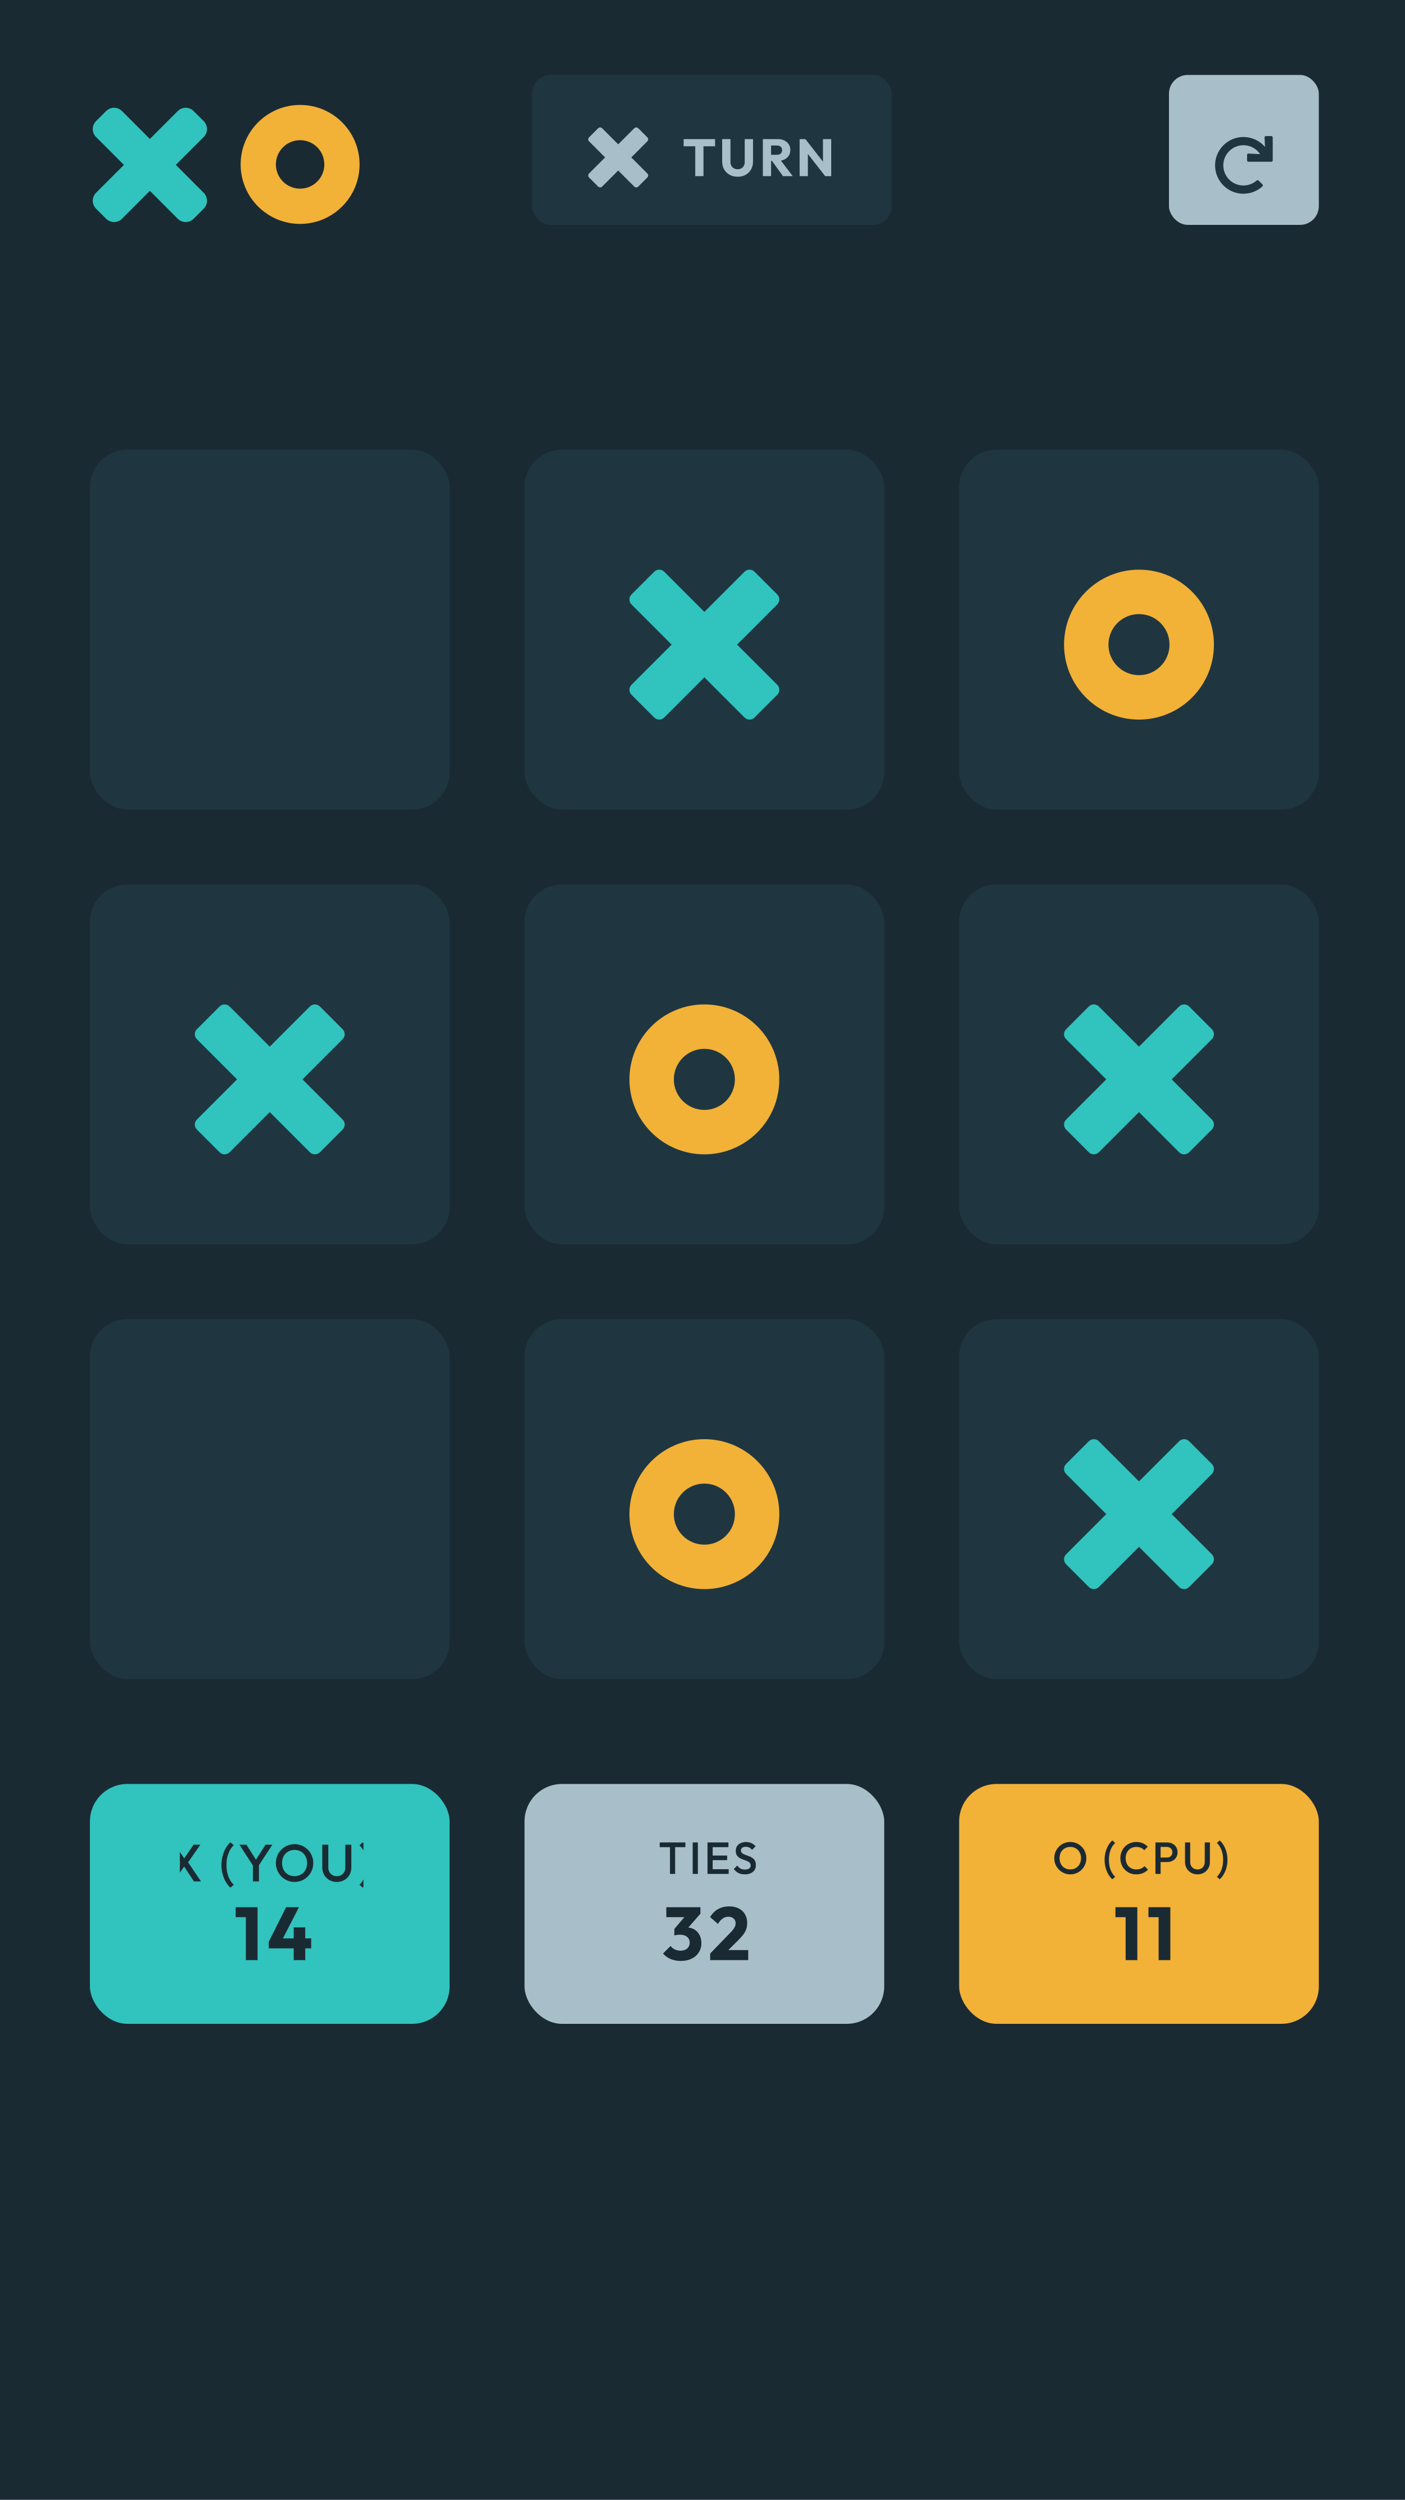 <svg width="375" height="667" viewBox="0 0 375 667" fill="none" xmlns="http://www.w3.org/2000/svg">
<rect width="375" height="667" fill="#1A2A33"/>
<g filter="url(#filter0_i_0_657)">
<rect x="24" y="128" width="96" height="96" rx="10" fill="#1F3641"/>
</g>
<g filter="url(#filter1_i_0_657)">
<rect x="140" y="128" width="96" height="96" rx="10" fill="#1F3641"/>
</g>
<path fill-rule="evenodd" clip-rule="evenodd" d="M207.446 158.612L201.388 152.554C200.649 151.815 199.452 151.815 198.714 152.554L188 163.268L177.286 152.554C176.548 151.815 175.351 151.815 174.612 152.554L168.554 158.612C167.815 159.351 167.815 160.548 168.554 161.286L179.268 172L168.554 182.714C167.815 183.452 167.815 184.649 168.554 185.388L174.612 191.446C175.351 192.185 176.548 192.185 177.286 191.446L188 180.732L198.714 191.446C199.452 192.185 200.649 192.185 201.388 191.446L207.446 185.388C208.185 184.649 208.185 183.452 207.446 182.714L196.732 172L207.446 161.286C208.185 160.548 208.185 159.351 207.446 158.612Z" fill="#31C3BD"/>
<g filter="url(#filter2_i_0_657)">
<rect x="256" y="128" width="96" height="96" rx="10" fill="#1F3641"/>
</g>
<path fill-rule="evenodd" clip-rule="evenodd" d="M324 172C324 160.954 315.046 152 304 152C292.954 152 284 160.954 284 172C284 183.046 292.954 192 304 192C315.046 192 324 183.046 324 172ZM295.852 172C295.852 167.5 299.5 163.852 304 163.852C308.5 163.852 312.148 167.5 312.148 172C312.148 176.5 308.5 180.148 304 180.148C299.5 180.148 295.852 176.5 295.852 172Z" fill="#F2B137"/>
<g filter="url(#filter3_i_0_657)">
<rect x="24" y="360" width="96" height="96" rx="10" fill="#1F3641"/>
</g>
<g filter="url(#filter4_i_0_657)">
<rect x="256" y="360" width="96" height="96" rx="10" fill="#1F3641"/>
</g>
<path fill-rule="evenodd" clip-rule="evenodd" d="M323.446 390.612L317.388 384.554C316.649 383.815 315.452 383.815 314.714 384.554L304 395.268L293.286 384.554C292.548 383.815 291.351 383.815 290.612 384.554L284.554 390.612C283.815 391.351 283.815 392.548 284.554 393.286L295.268 404L284.554 414.714C283.815 415.452 283.815 416.649 284.554 417.388L290.612 423.446C291.351 424.185 292.548 424.185 293.286 423.446L304 412.732L314.714 423.446C315.452 424.185 316.649 424.185 317.388 423.446L323.446 417.388C324.185 416.649 324.185 415.452 323.446 414.714L312.732 404L323.446 393.286C324.185 392.548 324.185 391.351 323.446 390.612Z" fill="#31C3BD"/>
<g filter="url(#filter5_i_0_657)">
<rect x="140" y="360" width="96" height="96" rx="10" fill="#1F3641"/>
</g>
<path fill-rule="evenodd" clip-rule="evenodd" d="M208 404C208 392.954 199.046 384 188 384C176.954 384 168 392.954 168 404C168 415.046 176.954 424 188 424C199.046 424 208 415.046 208 404ZM179.852 404C179.852 399.5 183.5 395.852 188 395.852C192.5 395.852 196.148 399.5 196.148 404C196.148 408.5 192.5 412.148 188 412.148C183.5 412.148 179.852 408.5 179.852 404Z" fill="#F2B137"/>
<g filter="url(#filter6_i_0_657)">
<rect x="24" y="244" width="96" height="96" rx="10" fill="#1F3641"/>
</g>
<path fill-rule="evenodd" clip-rule="evenodd" d="M91.446 274.612L85.388 268.554C84.649 267.815 83.452 267.815 82.714 268.554L72 279.268L61.286 268.554C60.548 267.815 59.351 267.815 58.612 268.554L52.554 274.612C51.815 275.351 51.815 276.548 52.554 277.286L63.268 288L52.554 298.714C51.815 299.452 51.815 300.649 52.554 301.388L58.612 307.446C59.351 308.185 60.548 308.185 61.286 307.446L72 296.732L82.714 307.446C83.452 308.185 84.649 308.185 85.388 307.446L91.446 301.388C92.185 300.649 92.185 299.452 91.446 298.714L80.732 288L91.446 277.286C92.185 276.548 92.185 275.351 91.446 274.612Z" fill="#31C3BD"/>
<g filter="url(#filter7_i_0_657)">
<rect x="256" y="244" width="96" height="96" rx="10" fill="#1F3641"/>
</g>
<path fill-rule="evenodd" clip-rule="evenodd" d="M323.446 274.612L317.388 268.554C316.649 267.815 315.452 267.815 314.714 268.554L304 279.268L293.286 268.554C292.548 267.815 291.351 267.815 290.612 268.554L284.554 274.612C283.815 275.351 283.815 276.548 284.554 277.286L295.268 288L284.554 298.714C283.815 299.452 283.815 300.649 284.554 301.388L290.612 307.446C291.351 308.185 292.548 308.185 293.286 307.446L304 296.732L314.714 307.446C315.452 308.185 316.649 308.185 317.388 307.446L323.446 301.388C324.185 300.649 324.185 299.452 323.446 298.714L312.732 288L323.446 277.286C324.185 276.548 324.185 275.351 323.446 274.612Z" fill="#31C3BD"/>
<g filter="url(#filter8_i_0_657)">
<rect x="140" y="244" width="96" height="96" rx="10" fill="#1F3641"/>
</g>
<path fill-rule="evenodd" clip-rule="evenodd" d="M208 288C208 276.954 199.046 268 188 268C176.954 268 168 276.954 168 288C168 299.046 176.954 308 188 308C199.046 308 208 299.046 208 288ZM179.852 288C179.852 283.5 183.5 279.852 188 279.852C192.5 279.852 196.148 283.5 196.148 288C196.148 292.5 192.5 296.148 188 296.148C183.5 296.148 179.852 292.5 179.852 288Z" fill="#F2B137"/>
<rect x="24" y="476" width="96" height="64" rx="10" fill="#31C3BD"/>
<g clip-path="url(#clip0_0_657)">
<path d="M51.772 502L48.888 497.632H48.594L44.716 492.2H46.62L49.518 496.316H49.812L53.648 502H51.772ZM44.548 502L48.272 496.764L49.378 497.702L46.354 502H44.548ZM49.924 497.31L48.818 496.372L51.674 492.2H53.48L49.924 497.31ZM61.508 503.666C61.013 503.227 60.584 502.691 60.22 502.056C59.865 501.421 59.59 500.726 59.394 499.97C59.198 499.214 59.1 498.43 59.1 497.618C59.1 496.806 59.198 496.022 59.394 495.266C59.59 494.51 59.865 493.815 60.22 493.18C60.584 492.545 61.013 492.009 61.508 491.57L62.39 492.354C61.774 492.923 61.293 493.661 60.948 494.566C60.612 495.462 60.444 496.479 60.444 497.618C60.444 498.747 60.612 499.765 60.948 500.67C61.293 501.575 61.774 502.313 62.39 502.882L61.508 503.666ZM67.729 498.08L63.907 492.2H65.769L68.751 496.89H67.883L70.865 492.2H72.699L68.849 498.08H67.729ZM67.505 502V497.072H69.115V502H67.505ZM78.645 502.14C77.945 502.14 77.292 502.009 76.685 501.748C76.079 501.487 75.547 501.127 75.089 500.67C74.632 500.203 74.273 499.667 74.011 499.06C73.759 498.444 73.633 497.786 73.633 497.086C73.633 496.386 73.759 495.733 74.011 495.126C74.273 494.519 74.627 493.987 75.075 493.53C75.533 493.063 76.06 492.704 76.657 492.452C77.264 492.191 77.917 492.06 78.617 492.06C79.317 492.06 79.966 492.191 80.563 492.452C81.17 492.704 81.702 493.063 82.159 493.53C82.617 493.987 82.971 494.524 83.223 495.14C83.485 495.747 83.615 496.4 83.615 497.1C83.615 497.8 83.485 498.458 83.223 499.074C82.971 499.681 82.617 500.213 82.159 500.67C81.711 501.127 81.184 501.487 80.577 501.748C79.98 502.009 79.336 502.14 78.645 502.14ZM78.617 500.6C79.28 500.6 79.859 500.451 80.353 500.152C80.857 499.853 81.249 499.443 81.529 498.92C81.819 498.388 81.963 497.777 81.963 497.086C81.963 496.573 81.879 496.106 81.711 495.686C81.553 495.257 81.324 494.888 81.025 494.58C80.727 494.263 80.372 494.02 79.961 493.852C79.56 493.684 79.112 493.6 78.617 493.6C77.964 493.6 77.385 493.749 76.881 494.048C76.387 494.337 75.995 494.743 75.705 495.266C75.425 495.789 75.285 496.395 75.285 497.086C75.285 497.599 75.365 498.075 75.523 498.514C75.691 498.943 75.92 499.312 76.209 499.62C76.508 499.928 76.863 500.171 77.273 500.348C77.684 500.516 78.132 500.6 78.617 500.6ZM89.907 502.14C89.17 502.14 88.507 501.972 87.919 501.636C87.332 501.3 86.865 500.843 86.519 500.264C86.183 499.676 86.016 499.013 86.016 498.276V492.2H87.626V498.262C87.626 498.738 87.724 499.153 87.919 499.508C88.125 499.853 88.4 500.124 88.746 500.32C89.091 500.507 89.478 500.6 89.907 500.6C90.346 500.6 90.734 500.507 91.07 500.32C91.406 500.124 91.671 499.853 91.868 499.508C92.064 499.153 92.162 498.743 92.162 498.276V492.2H93.772V498.29C93.772 499.027 93.603 499.685 93.267 500.264C92.931 500.843 92.474 501.3 91.895 501.636C91.317 501.972 90.654 502.14 89.907 502.14ZM96.823 503.666L95.941 502.882C96.556 502.313 97.032 501.575 97.368 500.67C97.714 499.765 97.886 498.747 97.886 497.618C97.886 496.479 97.714 495.462 97.368 494.566C97.032 493.661 96.556 492.923 95.941 492.354L96.823 491.57C97.317 492.009 97.742 492.545 98.097 493.18C98.46 493.815 98.74 494.51 98.936 495.266C99.132 496.022 99.231 496.806 99.231 497.618C99.231 498.43 99.132 499.214 98.936 499.97C98.74 500.726 98.46 501.421 98.097 502.056C97.742 502.691 97.317 503.227 96.823 503.666Z" fill="#1A2A33"/>
<path d="M65.622 523V508.88H68.742V523H65.622ZM62.902 511.54V508.88H68.542V511.54H62.902ZM71.731 518.1L76.371 508.88H79.79L75.05 518.1H71.731ZM71.731 519.86V518.1L72.77 517.2H83.05V519.86H71.731ZM78.391 523V514.26H81.471V523H78.391Z" fill="#1A2A33"/>
</g>
<rect x="140" y="476" width="96" height="64" rx="10" fill="#A8BFC9"/>
<path d="M178.817 500V491.84H180.197V500H178.817ZM176.081 492.86V491.6H182.933V492.86H176.081ZM184.885 500V491.6H186.265V500H184.885ZM188.834 500V491.6H190.214V500H188.834ZM189.782 500V498.74H194.486V500H189.782ZM189.782 496.316V495.104H194.078V496.316H189.782ZM189.782 492.86V491.6H194.426V492.86H189.782ZM198.791 500.12C198.127 500.12 197.563 500 197.099 499.76C196.635 499.52 196.219 499.168 195.851 498.704L196.787 497.768C197.019 498.104 197.295 498.368 197.615 498.56C197.935 498.744 198.343 498.836 198.839 498.836C199.303 498.836 199.671 498.74 199.943 498.548C200.223 498.356 200.363 498.092 200.363 497.756C200.363 497.476 200.291 497.248 200.147 497.072C200.003 496.896 199.811 496.752 199.571 496.64C199.339 496.52 199.079 496.416 198.791 496.328C198.511 496.232 198.227 496.128 197.939 496.016C197.659 495.896 197.399 495.748 197.159 495.572C196.927 495.396 196.739 495.168 196.595 494.888C196.451 494.608 196.379 494.252 196.379 493.82C196.379 493.324 196.499 492.904 196.739 492.56C196.987 492.208 197.319 491.94 197.735 491.756C198.151 491.572 198.615 491.48 199.127 491.48C199.679 491.48 200.171 491.588 200.603 491.804C201.043 492.02 201.399 492.296 201.671 492.632L200.735 493.568C200.495 493.296 200.243 493.096 199.979 492.968C199.723 492.832 199.427 492.764 199.091 492.764C198.675 492.764 198.347 492.848 198.107 493.016C197.875 493.184 197.759 493.42 197.759 493.724C197.759 493.98 197.831 494.188 197.975 494.348C198.119 494.5 198.307 494.632 198.539 494.744C198.779 494.848 199.039 494.948 199.319 495.044C199.607 495.14 199.891 495.248 200.171 495.368C200.459 495.488 200.719 495.644 200.951 495.836C201.191 496.02 201.383 496.26 201.527 496.556C201.671 496.852 201.743 497.224 201.743 497.672C201.743 498.424 201.475 499.02 200.939 499.46C200.411 499.9 199.695 500.12 198.791 500.12Z" fill="#1A2A33"/>
<path d="M181.705 523.22C180.731 523.22 179.838 523.053 179.025 522.72C178.211 522.373 177.525 521.88 176.965 521.24L178.985 519.22C179.238 519.593 179.605 519.9 180.085 520.14C180.578 520.367 181.098 520.48 181.645 520.48C182.138 520.48 182.565 520.393 182.925 520.22C183.285 520.047 183.565 519.8 183.765 519.48C183.978 519.16 184.085 518.78 184.085 518.34C184.085 517.9 183.978 517.527 183.765 517.22C183.565 516.9 183.265 516.653 182.865 516.48C182.478 516.307 182.011 516.22 181.465 516.22C181.211 516.22 180.945 516.24 180.665 516.28C180.398 516.307 180.171 516.353 179.985 516.42L181.365 514.68C181.738 514.573 182.091 514.487 182.425 514.42C182.771 514.34 183.091 514.3 183.385 514.3C184.105 514.3 184.751 514.473 185.325 514.82C185.898 515.153 186.351 515.633 186.685 516.26C187.031 516.873 187.205 517.607 187.205 518.46C187.205 519.393 186.971 520.22 186.505 520.94C186.051 521.66 185.411 522.22 184.585 522.62C183.771 523.02 182.811 523.22 181.705 523.22ZM179.985 516.42V514.68L183.425 510.64L186.945 510.62L183.365 514.7L179.985 516.42ZM177.845 511.54V508.88H186.945V510.62L184.485 511.54H177.845ZM189.546 521.24L194.966 515.64C195.3 515.307 195.566 515 195.766 514.72C195.966 514.44 196.113 514.18 196.206 513.94C196.3 513.687 196.346 513.433 196.346 513.18C196.346 512.633 196.166 512.207 195.806 511.9C195.46 511.58 195 511.42 194.426 511.42C193.866 511.42 193.36 511.573 192.906 511.88C192.466 512.173 192.04 512.66 191.626 513.34L189.526 511.52C190.086 510.573 190.8 509.86 191.666 509.38C192.533 508.9 193.526 508.66 194.646 508.66C195.62 508.66 196.46 508.84 197.166 509.2C197.886 509.56 198.44 510.073 198.826 510.74C199.226 511.407 199.426 512.187 199.426 513.08C199.426 513.64 199.353 514.16 199.206 514.64C199.06 515.107 198.82 515.573 198.486 516.04C198.166 516.493 197.733 516.993 197.186 517.54L193.426 521.28L189.546 521.24ZM189.546 523V521.24L192.206 520.32H199.706V523H189.546Z" fill="#1A2A33"/>
<rect x="256" y="476" width="96" height="64" rx="10" fill="#F2B137"/>
<path d="M285.686 500.12C285.086 500.12 284.526 500.008 284.006 499.784C283.486 499.56 283.03 499.252 282.638 498.86C282.246 498.46 281.938 498 281.714 497.48C281.498 496.952 281.39 496.388 281.39 495.788C281.39 495.188 281.498 494.628 281.714 494.108C281.938 493.588 282.242 493.132 282.626 492.74C283.018 492.34 283.47 492.032 283.982 491.816C284.502 491.592 285.062 491.48 285.662 491.48C286.262 491.48 286.818 491.592 287.33 491.816C287.85 492.032 288.306 492.34 288.698 492.74C289.09 493.132 289.394 493.592 289.61 494.12C289.834 494.64 289.946 495.2 289.946 495.8C289.946 496.4 289.834 496.964 289.61 497.492C289.394 498.012 289.09 498.468 288.698 498.86C288.314 499.252 287.862 499.56 287.342 499.784C286.83 500.008 286.278 500.12 285.686 500.12ZM285.662 498.8C286.23 498.8 286.726 498.672 287.15 498.416C287.582 498.16 287.918 497.808 288.158 497.36C288.406 496.904 288.53 496.38 288.53 495.788C288.53 495.348 288.458 494.948 288.314 494.588C288.178 494.22 287.982 493.904 287.726 493.64C287.47 493.368 287.166 493.16 286.814 493.016C286.47 492.872 286.086 492.8 285.662 492.8C285.102 492.8 284.606 492.928 284.174 493.184C283.75 493.432 283.414 493.78 283.166 494.228C282.926 494.676 282.806 495.196 282.806 495.788C282.806 496.228 282.874 496.636 283.01 497.012C283.154 497.38 283.35 497.696 283.598 497.96C283.854 498.224 284.158 498.432 284.51 498.584C284.862 498.728 285.246 498.8 285.662 498.8ZM296.884 501.428C296.46 501.052 296.092 500.592 295.78 500.048C295.476 499.504 295.24 498.908 295.072 498.26C294.904 497.612 294.82 496.94 294.82 496.244C294.82 495.548 294.904 494.876 295.072 494.228C295.24 493.58 295.476 492.984 295.78 492.44C296.092 491.896 296.46 491.436 296.884 491.06L297.64 491.732C297.112 492.22 296.7 492.852 296.404 493.628C296.116 494.396 295.972 495.268 295.972 496.244C295.972 497.212 296.116 498.084 296.404 498.86C296.7 499.636 297.112 500.268 297.64 500.756L296.884 501.428ZM303.263 500.12C302.655 500.12 302.091 500.012 301.571 499.796C301.059 499.572 300.611 499.264 300.227 498.872C299.843 498.472 299.547 498.012 299.339 497.492C299.131 496.964 299.027 496.4 299.027 495.8C299.027 495.2 299.131 494.64 299.339 494.12C299.547 493.592 299.843 493.132 300.227 492.74C300.611 492.348 301.059 492.04 301.571 491.816C302.091 491.592 302.655 491.48 303.263 491.48C303.943 491.48 304.531 491.592 305.027 491.816C305.523 492.04 305.963 492.344 306.347 492.728L305.411 493.664C305.163 493.392 304.859 493.18 304.499 493.028C304.147 492.876 303.735 492.8 303.263 492.8C302.847 492.8 302.467 492.872 302.123 493.016C301.779 493.16 301.479 493.368 301.223 493.64C300.975 493.904 300.783 494.22 300.647 494.588C300.511 494.956 300.443 495.36 300.443 495.8C300.443 496.24 300.511 496.644 300.647 497.012C300.783 497.38 300.975 497.7 301.223 497.972C301.479 498.236 301.779 498.44 302.123 498.584C302.467 498.728 302.847 498.8 303.263 498.8C303.775 498.8 304.207 498.724 304.559 498.572C304.919 498.412 305.223 498.196 305.471 497.924L306.407 498.86C306.023 499.252 305.571 499.56 305.051 499.784C304.531 500.008 303.935 500.12 303.263 500.12ZM309.337 496.832V495.632H311.437C311.725 495.632 311.977 495.576 312.193 495.464C312.417 495.344 312.593 495.18 312.721 494.972C312.849 494.756 312.913 494.504 312.913 494.216C312.913 493.928 312.849 493.68 312.721 493.472C312.593 493.256 312.417 493.092 312.193 492.98C311.977 492.86 311.725 492.8 311.437 492.8H309.337V491.6H311.509C312.037 491.6 312.509 491.708 312.925 491.924C313.349 492.14 313.681 492.444 313.921 492.836C314.169 493.228 314.293 493.688 314.293 494.216C314.293 494.744 314.169 495.204 313.921 495.596C313.681 495.988 313.349 496.292 312.925 496.508C312.509 496.724 312.037 496.832 311.509 496.832H309.337ZM308.389 500V491.6H309.769V500H308.389ZM319.621 500.12C318.989 500.12 318.421 499.976 317.917 499.688C317.413 499.4 317.013 499.008 316.717 498.512C316.429 498.008 316.285 497.44 316.285 496.808V491.6H317.665V496.796C317.665 497.204 317.749 497.56 317.917 497.864C318.093 498.16 318.329 498.392 318.625 498.56C318.921 498.72 319.253 498.8 319.621 498.8C319.997 498.8 320.329 498.72 320.617 498.56C320.905 498.392 321.133 498.16 321.301 497.864C321.469 497.56 321.553 497.208 321.553 496.808V491.6H322.933V496.82C322.933 497.452 322.789 498.016 322.501 498.512C322.213 499.008 321.821 499.4 321.325 499.688C320.829 499.976 320.261 500.12 319.621 500.12ZM325.548 501.428L324.792 500.756C325.32 500.268 325.728 499.636 326.016 498.86C326.312 498.084 326.46 497.212 326.46 496.244C326.46 495.268 326.312 494.396 326.016 493.628C325.728 492.852 325.32 492.22 324.792 491.732L325.548 491.06C325.972 491.436 326.336 491.896 326.64 492.44C326.952 492.984 327.192 493.58 327.36 494.228C327.528 494.876 327.612 495.548 327.612 496.244C327.612 496.94 327.528 497.612 327.36 498.26C327.192 498.908 326.952 499.504 326.64 500.048C326.336 500.592 325.972 501.052 325.548 501.428Z" fill="#1A2A33"/>
<path d="M300.436 523V508.88H303.556V523H300.436ZM297.716 511.54V508.88H303.356V511.54H297.716ZM309.245 523V508.88H312.365V523H309.245ZM306.525 511.54V508.88H312.165V511.54H306.525Z" fill="#1A2A33"/>
<path fill-rule="evenodd" clip-rule="evenodd" d="M51.681 29.634C50.509 28.463 48.61 28.463 47.438 29.634L40 37.073L32.562 29.634C31.39 28.463 29.491 28.463 28.319 29.634L25.634 32.319C24.463 33.491 24.463 35.39 25.634 36.562L33.073 44L25.634 51.438C24.463 52.61 24.463 54.509 25.634 55.681L28.319 58.366C29.491 59.537 31.39 59.537 32.562 58.366L40 50.927L47.438 58.366C48.61 59.537 50.509 59.537 51.681 58.366L54.366 55.681C55.537 54.509 55.537 52.61 54.366 51.438L46.927 44L54.366 36.562C55.537 35.39 55.537 33.491 54.366 32.319L51.681 29.634Z" fill="#31C3BD"/>
<path fill-rule="evenodd" clip-rule="evenodd" d="M95.97 43.871C95.97 35.105 88.865 28 80.1 28C71.335 28 64.229 35.105 64.229 43.871C64.229 52.636 71.335 59.741 80.1 59.741C88.865 59.741 95.97 52.636 95.97 43.871ZM73.634 43.871C73.634 40.3 76.529 37.405 80.1 37.405C83.671 37.405 86.566 40.3 86.566 43.871C86.566 47.442 83.671 50.336 80.1 50.336C76.529 50.336 73.634 47.442 73.634 43.871Z" fill="#F2B137"/>
<g filter="url(#filter9_i_0_657)">
<rect x="142" y="24" width="96" height="40" rx="5" fill="#1F3641"/>
</g>
<g clip-path="url(#clip1_0_657)">
<path fill-rule="evenodd" clip-rule="evenodd" d="M172.778 36.645L170.355 34.221C170.06 33.926 169.581 33.926 169.285 34.221L165 38.507L160.715 34.221C160.419 33.926 159.94 33.926 159.645 34.221L157.222 36.645C156.926 36.94 156.926 37.419 157.222 37.715L161.507 42L157.222 46.285C156.926 46.581 156.926 47.06 157.222 47.355L159.645 49.779C159.94 50.074 160.419 50.074 160.715 49.779L165 45.493L169.285 49.779C169.581 50.074 170.06 50.074 170.355 49.779L172.778 47.355C173.074 47.06 173.074 46.581 172.778 46.285L168.493 42L172.778 37.715C173.074 37.419 173.074 36.94 172.778 36.645Z" fill="#A8BFC9"/>
<path d="M185.564 47V37.256H187.762V47H185.564ZM182.47 39.034V37.116H190.856V39.034H182.47ZM196.88 47.154C196.068 47.154 195.349 46.981 194.724 46.636C194.108 46.291 193.623 45.815 193.268 45.208C192.923 44.592 192.75 43.892 192.75 43.108V37.116H194.962V43.234C194.962 43.626 195.046 43.967 195.214 44.256C195.382 44.545 195.611 44.769 195.9 44.928C196.199 45.077 196.525 45.152 196.88 45.152C197.253 45.152 197.58 45.077 197.86 44.928C198.14 44.769 198.359 44.55 198.518 44.27C198.686 43.981 198.77 43.64 198.77 43.248V37.116H200.982V43.122C200.982 43.906 200.809 44.601 200.464 45.208C200.119 45.815 199.638 46.291 199.022 46.636C198.406 46.981 197.692 47.154 196.88 47.154ZM205.289 42.926V41.302H207.375C207.814 41.302 208.15 41.19 208.383 40.966C208.626 40.742 208.747 40.439 208.747 40.056C208.747 39.701 208.631 39.407 208.397 39.174C208.164 38.941 207.828 38.824 207.389 38.824H205.289V37.116H207.641C208.295 37.116 208.869 37.242 209.363 37.494C209.858 37.737 210.245 38.077 210.525 38.516C210.805 38.955 210.945 39.459 210.945 40.028C210.945 40.607 210.805 41.115 210.525 41.554C210.245 41.983 209.853 42.319 209.349 42.562C208.845 42.805 208.253 42.926 207.571 42.926H205.289ZM203.609 47V37.116H205.807V47H203.609ZM208.985 47L205.905 42.744L207.921 42.198L211.589 47H208.985ZM213.426 47V37.116H214.966L215.624 39.09V47H213.426ZM220.244 47L214.42 39.538L214.966 37.116L220.79 44.578L220.244 47ZM220.244 47L219.656 45.026V37.116H221.854V47H220.244Z" fill="#A8BFC9"/>
</g>
<g filter="url(#filter10_i_0_657)">
<rect x="312" y="24" width="40" height="40" rx="5" fill="#A8BFC9"/>
</g>
<path d="M339.326 36.308H337.88C337.678 36.307 337.514 36.471 337.513 36.673C337.513 36.679 337.514 36.685 337.514 36.691L337.636 39.218C336.2 37.524 334.092 36.549 331.873 36.552C327.704 36.552 324.305 39.956 324.308 44.128C324.311 48.306 327.697 51.692 331.873 51.692C333.746 51.695 335.553 50.999 336.942 49.741C337.093 49.606 337.106 49.375 336.971 49.224C336.966 49.219 336.962 49.214 336.957 49.209L335.92 48.172C335.783 48.035 335.565 48.028 335.42 48.155C333.194 50.115 329.801 49.898 327.843 47.67C325.884 45.442 326.101 42.047 328.327 40.088C330.553 38.128 333.946 38.345 335.904 40.572C336.058 40.747 336.2 40.931 336.33 41.124L333.233 40.976C333.031 40.966 332.859 41.122 332.849 41.324C332.849 41.33 332.849 41.336 332.849 41.342V42.789C332.849 42.992 333.013 43.156 333.215 43.156H339.326C339.528 43.156 339.692 42.992 339.692 42.789V36.674C339.692 36.472 339.528 36.308 339.326 36.308Z" fill="#1F3641"/>
<defs>
<filter id="filter0_i_0_657" x="24" y="128" width="96" height="96" filterUnits="userSpaceOnUse" color-interpolation-filters="sRGB">
<feFlood flood-opacity="0" result="BackgroundImageFix"/>
<feBlend mode="normal" in="SourceGraphic" in2="BackgroundImageFix" result="shape"/>
<feColorMatrix in="SourceAlpha" type="matrix" values="0 0 0 0 0 0 0 0 0 0 0 0 0 0 0 0 0 0 127 0" result="hardAlpha"/>
<feOffset dy="-8"/>
<feComposite in2="hardAlpha" operator="arithmetic" k2="-1" k3="1"/>
<feColorMatrix type="matrix" values="0 0 0 0 0.063 0 0 0 0 0.129 0 0 0 0 0.165 0 0 0 1 0"/>
<feBlend mode="normal" in2="shape" result="effect1_innerShadow_0_657"/>
</filter>
<filter id="filter1_i_0_657" x="140" y="128" width="96" height="96" filterUnits="userSpaceOnUse" color-interpolation-filters="sRGB">
<feFlood flood-opacity="0" result="BackgroundImageFix"/>
<feBlend mode="normal" in="SourceGraphic" in2="BackgroundImageFix" result="shape"/>
<feColorMatrix in="SourceAlpha" type="matrix" values="0 0 0 0 0 0 0 0 0 0 0 0 0 0 0 0 0 0 127 0" result="hardAlpha"/>
<feOffset dy="-8"/>
<feComposite in2="hardAlpha" operator="arithmetic" k2="-1" k3="1"/>
<feColorMatrix type="matrix" values="0 0 0 0 0.063 0 0 0 0 0.129 0 0 0 0 0.165 0 0 0 1 0"/>
<feBlend mode="normal" in2="shape" result="effect1_innerShadow_0_657"/>
</filter>
<filter id="filter2_i_0_657" x="256" y="128" width="96" height="96" filterUnits="userSpaceOnUse" color-interpolation-filters="sRGB">
<feFlood flood-opacity="0" result="BackgroundImageFix"/>
<feBlend mode="normal" in="SourceGraphic" in2="BackgroundImageFix" result="shape"/>
<feColorMatrix in="SourceAlpha" type="matrix" values="0 0 0 0 0 0 0 0 0 0 0 0 0 0 0 0 0 0 127 0" result="hardAlpha"/>
<feOffset dy="-8"/>
<feComposite in2="hardAlpha" operator="arithmetic" k2="-1" k3="1"/>
<feColorMatrix type="matrix" values="0 0 0 0 0.063 0 0 0 0 0.129 0 0 0 0 0.165 0 0 0 1 0"/>
<feBlend mode="normal" in2="shape" result="effect1_innerShadow_0_657"/>
</filter>
<filter id="filter3_i_0_657" x="24" y="360" width="96" height="96" filterUnits="userSpaceOnUse" color-interpolation-filters="sRGB">
<feFlood flood-opacity="0" result="BackgroundImageFix"/>
<feBlend mode="normal" in="SourceGraphic" in2="BackgroundImageFix" result="shape"/>
<feColorMatrix in="SourceAlpha" type="matrix" values="0 0 0 0 0 0 0 0 0 0 0 0 0 0 0 0 0 0 127 0" result="hardAlpha"/>
<feOffset dy="-8"/>
<feComposite in2="hardAlpha" operator="arithmetic" k2="-1" k3="1"/>
<feColorMatrix type="matrix" values="0 0 0 0 0.063 0 0 0 0 0.129 0 0 0 0 0.165 0 0 0 1 0"/>
<feBlend mode="normal" in2="shape" result="effect1_innerShadow_0_657"/>
</filter>
<filter id="filter4_i_0_657" x="256" y="360" width="96" height="96" filterUnits="userSpaceOnUse" color-interpolation-filters="sRGB">
<feFlood flood-opacity="0" result="BackgroundImageFix"/>
<feBlend mode="normal" in="SourceGraphic" in2="BackgroundImageFix" result="shape"/>
<feColorMatrix in="SourceAlpha" type="matrix" values="0 0 0 0 0 0 0 0 0 0 0 0 0 0 0 0 0 0 127 0" result="hardAlpha"/>
<feOffset dy="-8"/>
<feComposite in2="hardAlpha" operator="arithmetic" k2="-1" k3="1"/>
<feColorMatrix type="matrix" values="0 0 0 0 0.063 0 0 0 0 0.129 0 0 0 0 0.165 0 0 0 1 0"/>
<feBlend mode="normal" in2="shape" result="effect1_innerShadow_0_657"/>
</filter>
<filter id="filter5_i_0_657" x="140" y="360" width="96" height="96" filterUnits="userSpaceOnUse" color-interpolation-filters="sRGB">
<feFlood flood-opacity="0" result="BackgroundImageFix"/>
<feBlend mode="normal" in="SourceGraphic" in2="BackgroundImageFix" result="shape"/>
<feColorMatrix in="SourceAlpha" type="matrix" values="0 0 0 0 0 0 0 0 0 0 0 0 0 0 0 0 0 0 127 0" result="hardAlpha"/>
<feOffset dy="-8"/>
<feComposite in2="hardAlpha" operator="arithmetic" k2="-1" k3="1"/>
<feColorMatrix type="matrix" values="0 0 0 0 0.063 0 0 0 0 0.129 0 0 0 0 0.165 0 0 0 1 0"/>
<feBlend mode="normal" in2="shape" result="effect1_innerShadow_0_657"/>
</filter>
<filter id="filter6_i_0_657" x="24" y="244" width="96" height="96" filterUnits="userSpaceOnUse" color-interpolation-filters="sRGB">
<feFlood flood-opacity="0" result="BackgroundImageFix"/>
<feBlend mode="normal" in="SourceGraphic" in2="BackgroundImageFix" result="shape"/>
<feColorMatrix in="SourceAlpha" type="matrix" values="0 0 0 0 0 0 0 0 0 0 0 0 0 0 0 0 0 0 127 0" result="hardAlpha"/>
<feOffset dy="-8"/>
<feComposite in2="hardAlpha" operator="arithmetic" k2="-1" k3="1"/>
<feColorMatrix type="matrix" values="0 0 0 0 0.063 0 0 0 0 0.129 0 0 0 0 0.165 0 0 0 1 0"/>
<feBlend mode="normal" in2="shape" result="effect1_innerShadow_0_657"/>
</filter>
<filter id="filter7_i_0_657" x="256" y="244" width="96" height="96" filterUnits="userSpaceOnUse" color-interpolation-filters="sRGB">
<feFlood flood-opacity="0" result="BackgroundImageFix"/>
<feBlend mode="normal" in="SourceGraphic" in2="BackgroundImageFix" result="shape"/>
<feColorMatrix in="SourceAlpha" type="matrix" values="0 0 0 0 0 0 0 0 0 0 0 0 0 0 0 0 0 0 127 0" result="hardAlpha"/>
<feOffset dy="-8"/>
<feComposite in2="hardAlpha" operator="arithmetic" k2="-1" k3="1"/>
<feColorMatrix type="matrix" values="0 0 0 0 0.063 0 0 0 0 0.129 0 0 0 0 0.165 0 0 0 1 0"/>
<feBlend mode="normal" in2="shape" result="effect1_innerShadow_0_657"/>
</filter>
<filter id="filter8_i_0_657" x="140" y="244" width="96" height="96" filterUnits="userSpaceOnUse" color-interpolation-filters="sRGB">
<feFlood flood-opacity="0" result="BackgroundImageFix"/>
<feBlend mode="normal" in="SourceGraphic" in2="BackgroundImageFix" result="shape"/>
<feColorMatrix in="SourceAlpha" type="matrix" values="0 0 0 0 0 0 0 0 0 0 0 0 0 0 0 0 0 0 127 0" result="hardAlpha"/>
<feOffset dy="-8"/>
<feComposite in2="hardAlpha" operator="arithmetic" k2="-1" k3="1"/>
<feColorMatrix type="matrix" values="0 0 0 0 0.063 0 0 0 0 0.129 0 0 0 0 0.165 0 0 0 1 0"/>
<feBlend mode="normal" in2="shape" result="effect1_innerShadow_0_657"/>
</filter>
<filter id="filter9_i_0_657" x="142" y="24" width="96" height="40" filterUnits="userSpaceOnUse" color-interpolation-filters="sRGB">
<feFlood flood-opacity="0" result="BackgroundImageFix"/>
<feBlend mode="normal" in="SourceGraphic" in2="BackgroundImageFix" result="shape"/>
<feColorMatrix in="SourceAlpha" type="matrix" values="0 0 0 0 0 0 0 0 0 0 0 0 0 0 0 0 0 0 127 0" result="hardAlpha"/>
<feOffset dy="-4"/>
<feComposite in2="hardAlpha" operator="arithmetic" k2="-1" k3="1"/>
<feColorMatrix type="matrix" values="0 0 0 0 0.063 0 0 0 0 0.129 0 0 0 0 0.165 0 0 0 1 0"/>
<feBlend mode="normal" in2="shape" result="effect1_innerShadow_0_657"/>
</filter>
<filter id="filter10_i_0_657" x="312" y="24" width="40" height="40" filterUnits="userSpaceOnUse" color-interpolation-filters="sRGB">
<feFlood flood-opacity="0" result="BackgroundImageFix"/>
<feBlend mode="normal" in="SourceGraphic" in2="BackgroundImageFix" result="shape"/>
<feColorMatrix in="SourceAlpha" type="matrix" values="0 0 0 0 0 0 0 0 0 0 0 0 0 0 0 0 0 0 127 0" result="hardAlpha"/>
<feOffset dy="-4"/>
<feComposite in2="hardAlpha" operator="arithmetic" k2="-1" k3="1"/>
<feColorMatrix type="matrix" values="0 0 0 0 0.419 0 0 0 0 0.538 0 0 0 0 0.591 0 0 0 1 0"/>
<feBlend mode="normal" in2="shape" result="effect1_innerShadow_0_657"/>
</filter>
<clipPath id="clip0_0_657">
<rect width="49" height="40" fill="white" transform="translate(48 488)"/>
</clipPath>
<clipPath id="clip1_0_657">
<rect width="66" height="18" fill="white" transform="translate(157 33)"/>
</clipPath>
</defs>
</svg>
